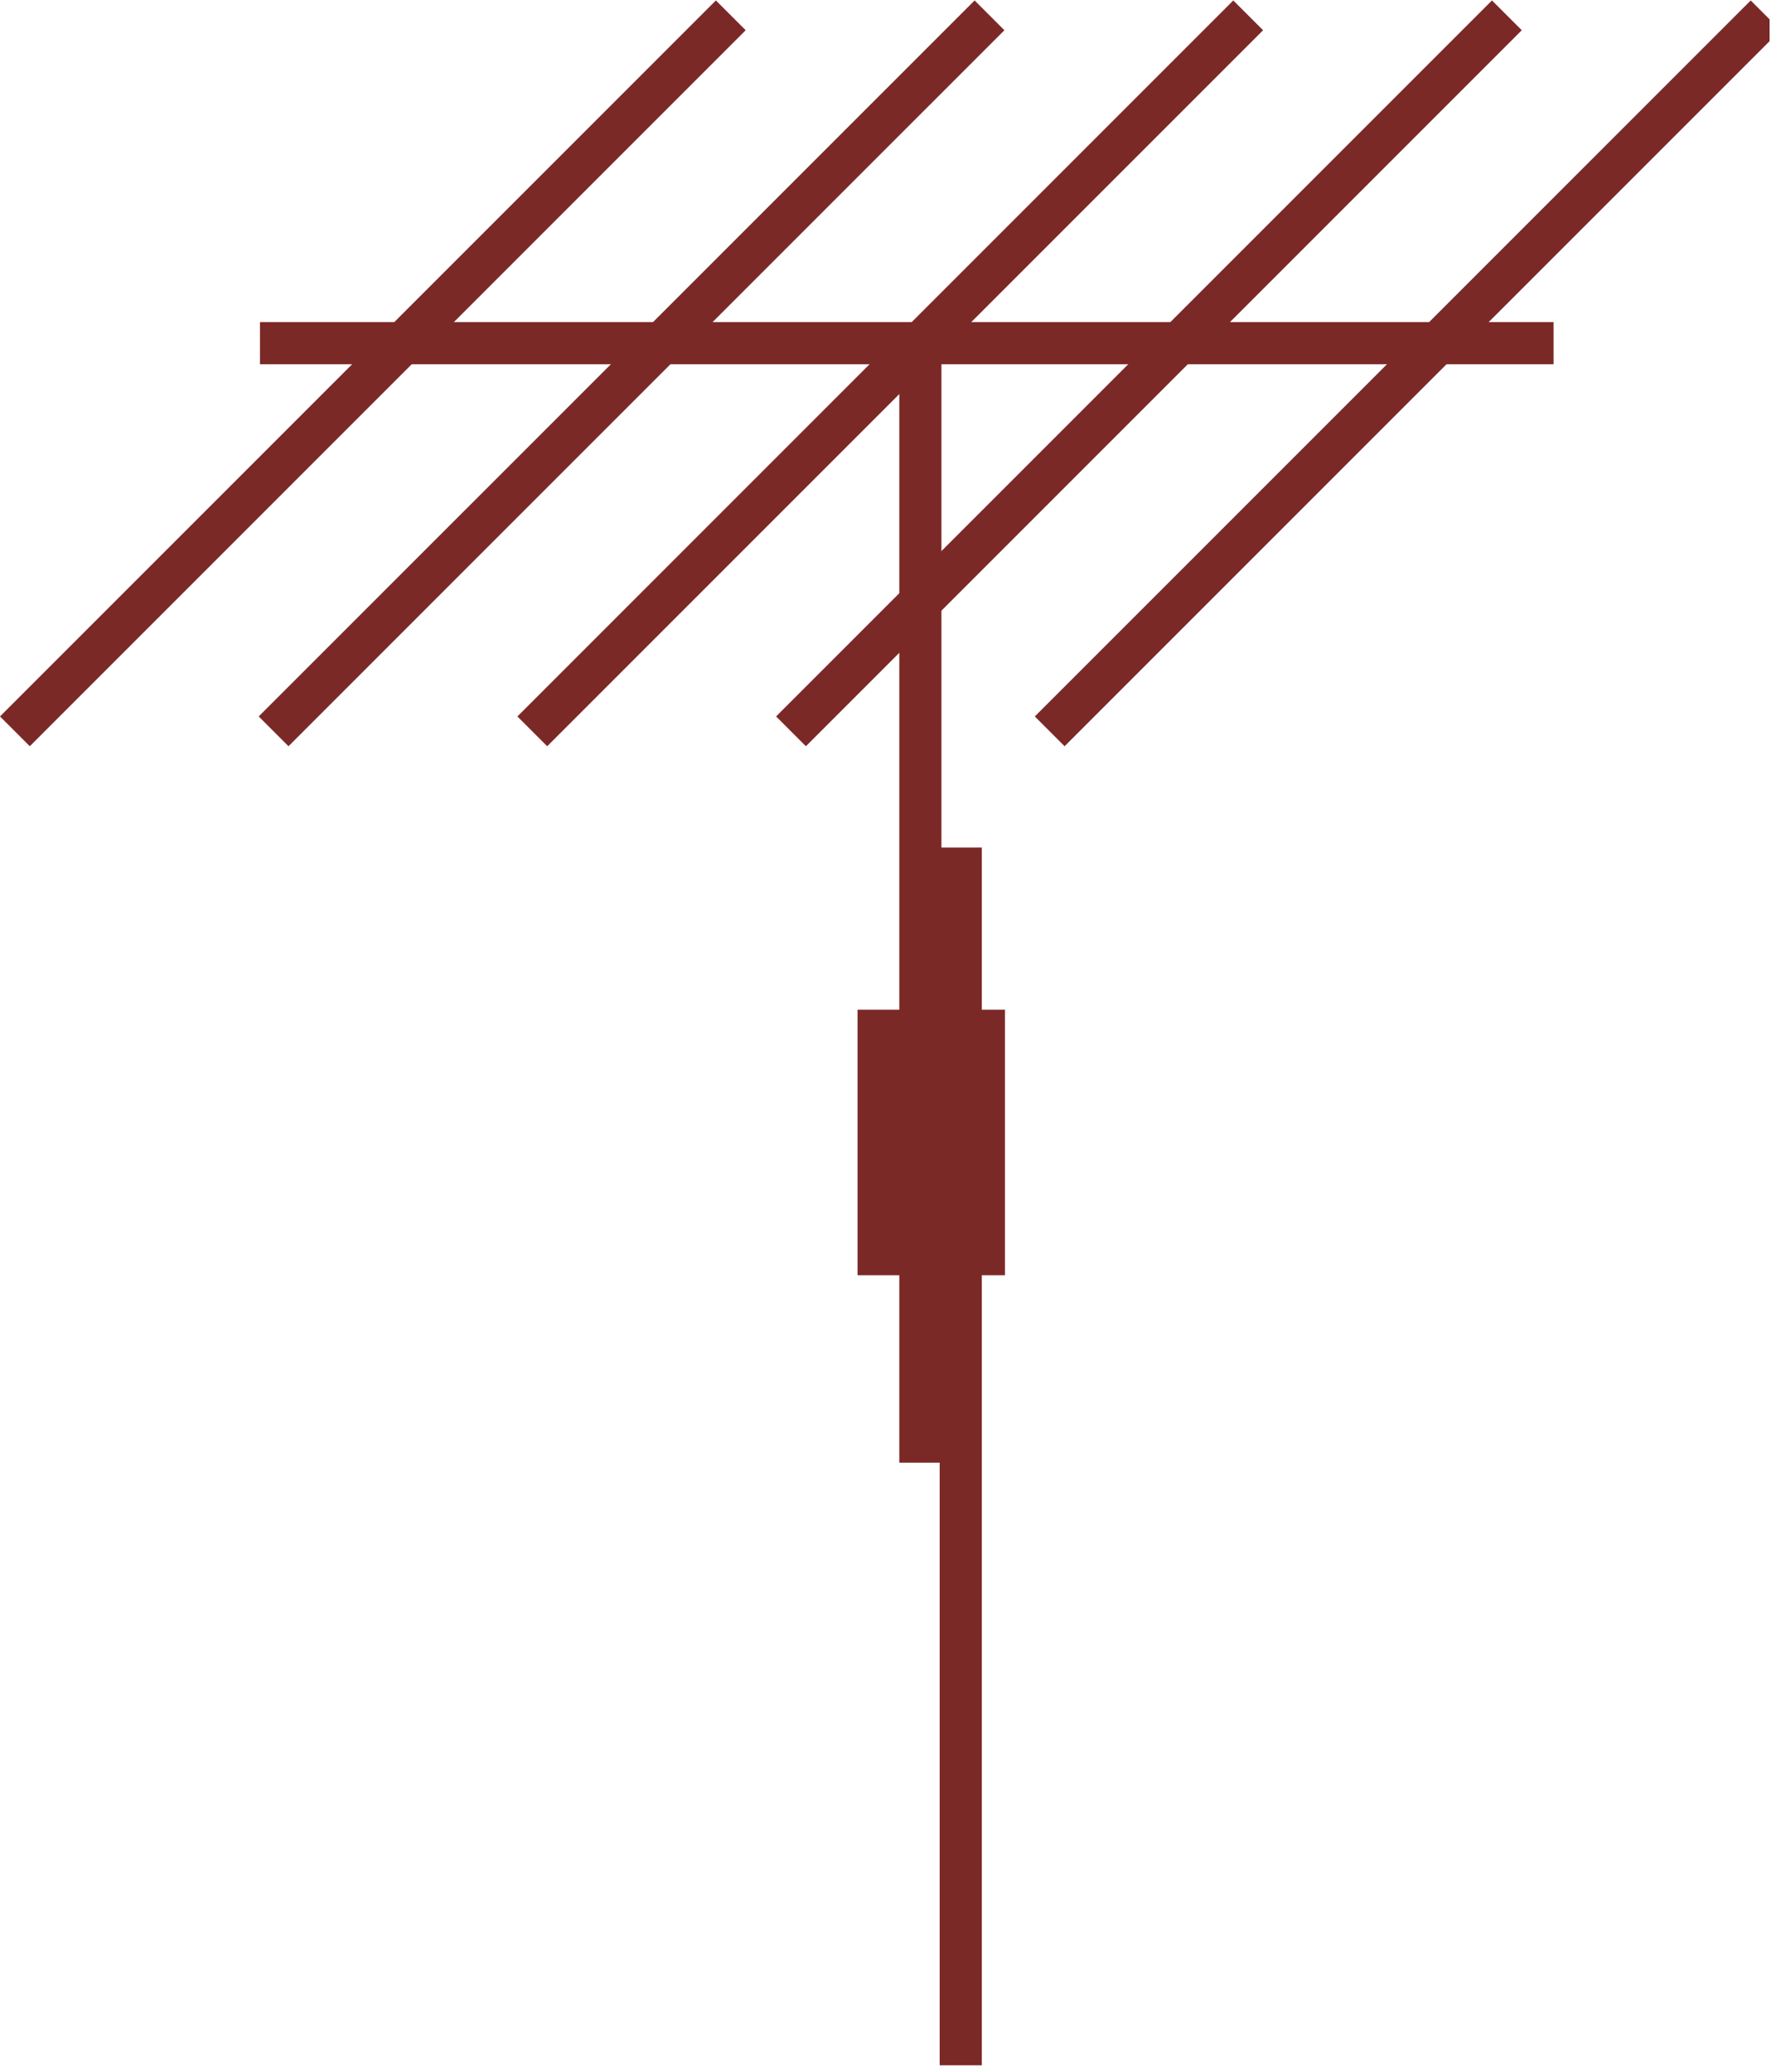 <?xml version="1.0" encoding="UTF-8" standalone="no"?>
<svg
   xmlns:dc="http://purl.org/dc/elements/1.1/"
   xmlns:cc="http://creativecommons.org/ns#"
   xmlns:rdf="http://www.w3.org/1999/02/22-rdf-syntax-ns#"
   xmlns:svg="http://www.w3.org/2000/svg"
   xmlns="http://www.w3.org/2000/svg"
   viewBox="0 0 56.347 65.533"
   height="65.533"
   width="56.347"
   xml:space="preserve"
   id="svg2"
   version="1.1"><defs
     id="defs6"><clipPath
       id="clipPath20"
       clipPathUnits="userSpaceOnUse"><path
         id="path18"
         d="m 0,1.516 h 420 v 490 H 0 Z" /></clipPath></defs><g
     transform="matrix(1.333,0,0,-1.333,0,65.533)"
     id="g10"><g
       transform="scale(0.1)"
       id="g12"><g
         id="g14"><g
           clip-path="url(#clipPath20)"
           id="g16"><path
             id="path22"
             style="fill:none;stroke:#7B2927;stroke-width:10;stroke-linecap:butt;stroke-linejoin:miter;stroke-miterlimit:4;stroke-dasharray:none;stroke-opacity:1"
             d="M 3.535,318.07 173.445,487.98" /><path
             id="path24"
             style="fill:none;stroke:#7B2927;stroke-width:10;stroke-linecap:butt;stroke-linejoin:miter;stroke-miterlimit:4;stroke-dasharray:none;stroke-opacity:1"
             d="M 64.938,318.07 234.855,487.98" /><path
             id="path26"
             style="fill:none;stroke:#7B2927;stroke-width:10;stroke-linecap:butt;stroke-linejoin:miter;stroke-miterlimit:4;stroke-dasharray:none;stroke-opacity:1"
             d="M 126.34,318.07 296.25,487.98" /><path
             id="path28"
             style="fill:none;stroke:#7B2927;stroke-width:10;stroke-linecap:butt;stroke-linejoin:miter;stroke-miterlimit:4;stroke-dasharray:none;stroke-opacity:1"
             d="M 187.738,318.07 357.645,487.98" /><path
             id="path30"
             style="fill:none;stroke:#7B2927;stroke-width:10;stroke-linecap:butt;stroke-linejoin:miter;stroke-miterlimit:4;stroke-dasharray:none;stroke-opacity:1"
             d="M 249.141,318.07 419.055,487.98" /><path
             id="path32"
             style="fill:none;stroke:#7B2927;stroke-width:10;stroke-linecap:butt;stroke-linejoin:miter;stroke-miterlimit:4;stroke-dasharray:none;stroke-opacity:1"
             d="M 61.703,410.18 H 368.723" /><path
             id="path34"
             style="fill:none;stroke:#7B2927;stroke-width:10;stroke-linecap:butt;stroke-linejoin:miter;stroke-miterlimit:4;stroke-dasharray:none;stroke-opacity:1"
             d="M 218.445,408.559 V 144.523" /><path
             id="path36"
             style="fill:none;stroke:#7B2927;stroke-width:10;stroke-linecap:butt;stroke-linejoin:miter;stroke-miterlimit:4;stroke-dasharray:none;stroke-opacity:1"
             d="M 228.027,290.504 V 0" /><path
             id="path38"
             style="fill:#7B2927;fill-opacity:1;fill-rule:nonzero;stroke:none"
             d="m 203.531,189.004 h 34.992 v 63 H 203.531 Z" /></g></g></g></g></svg>